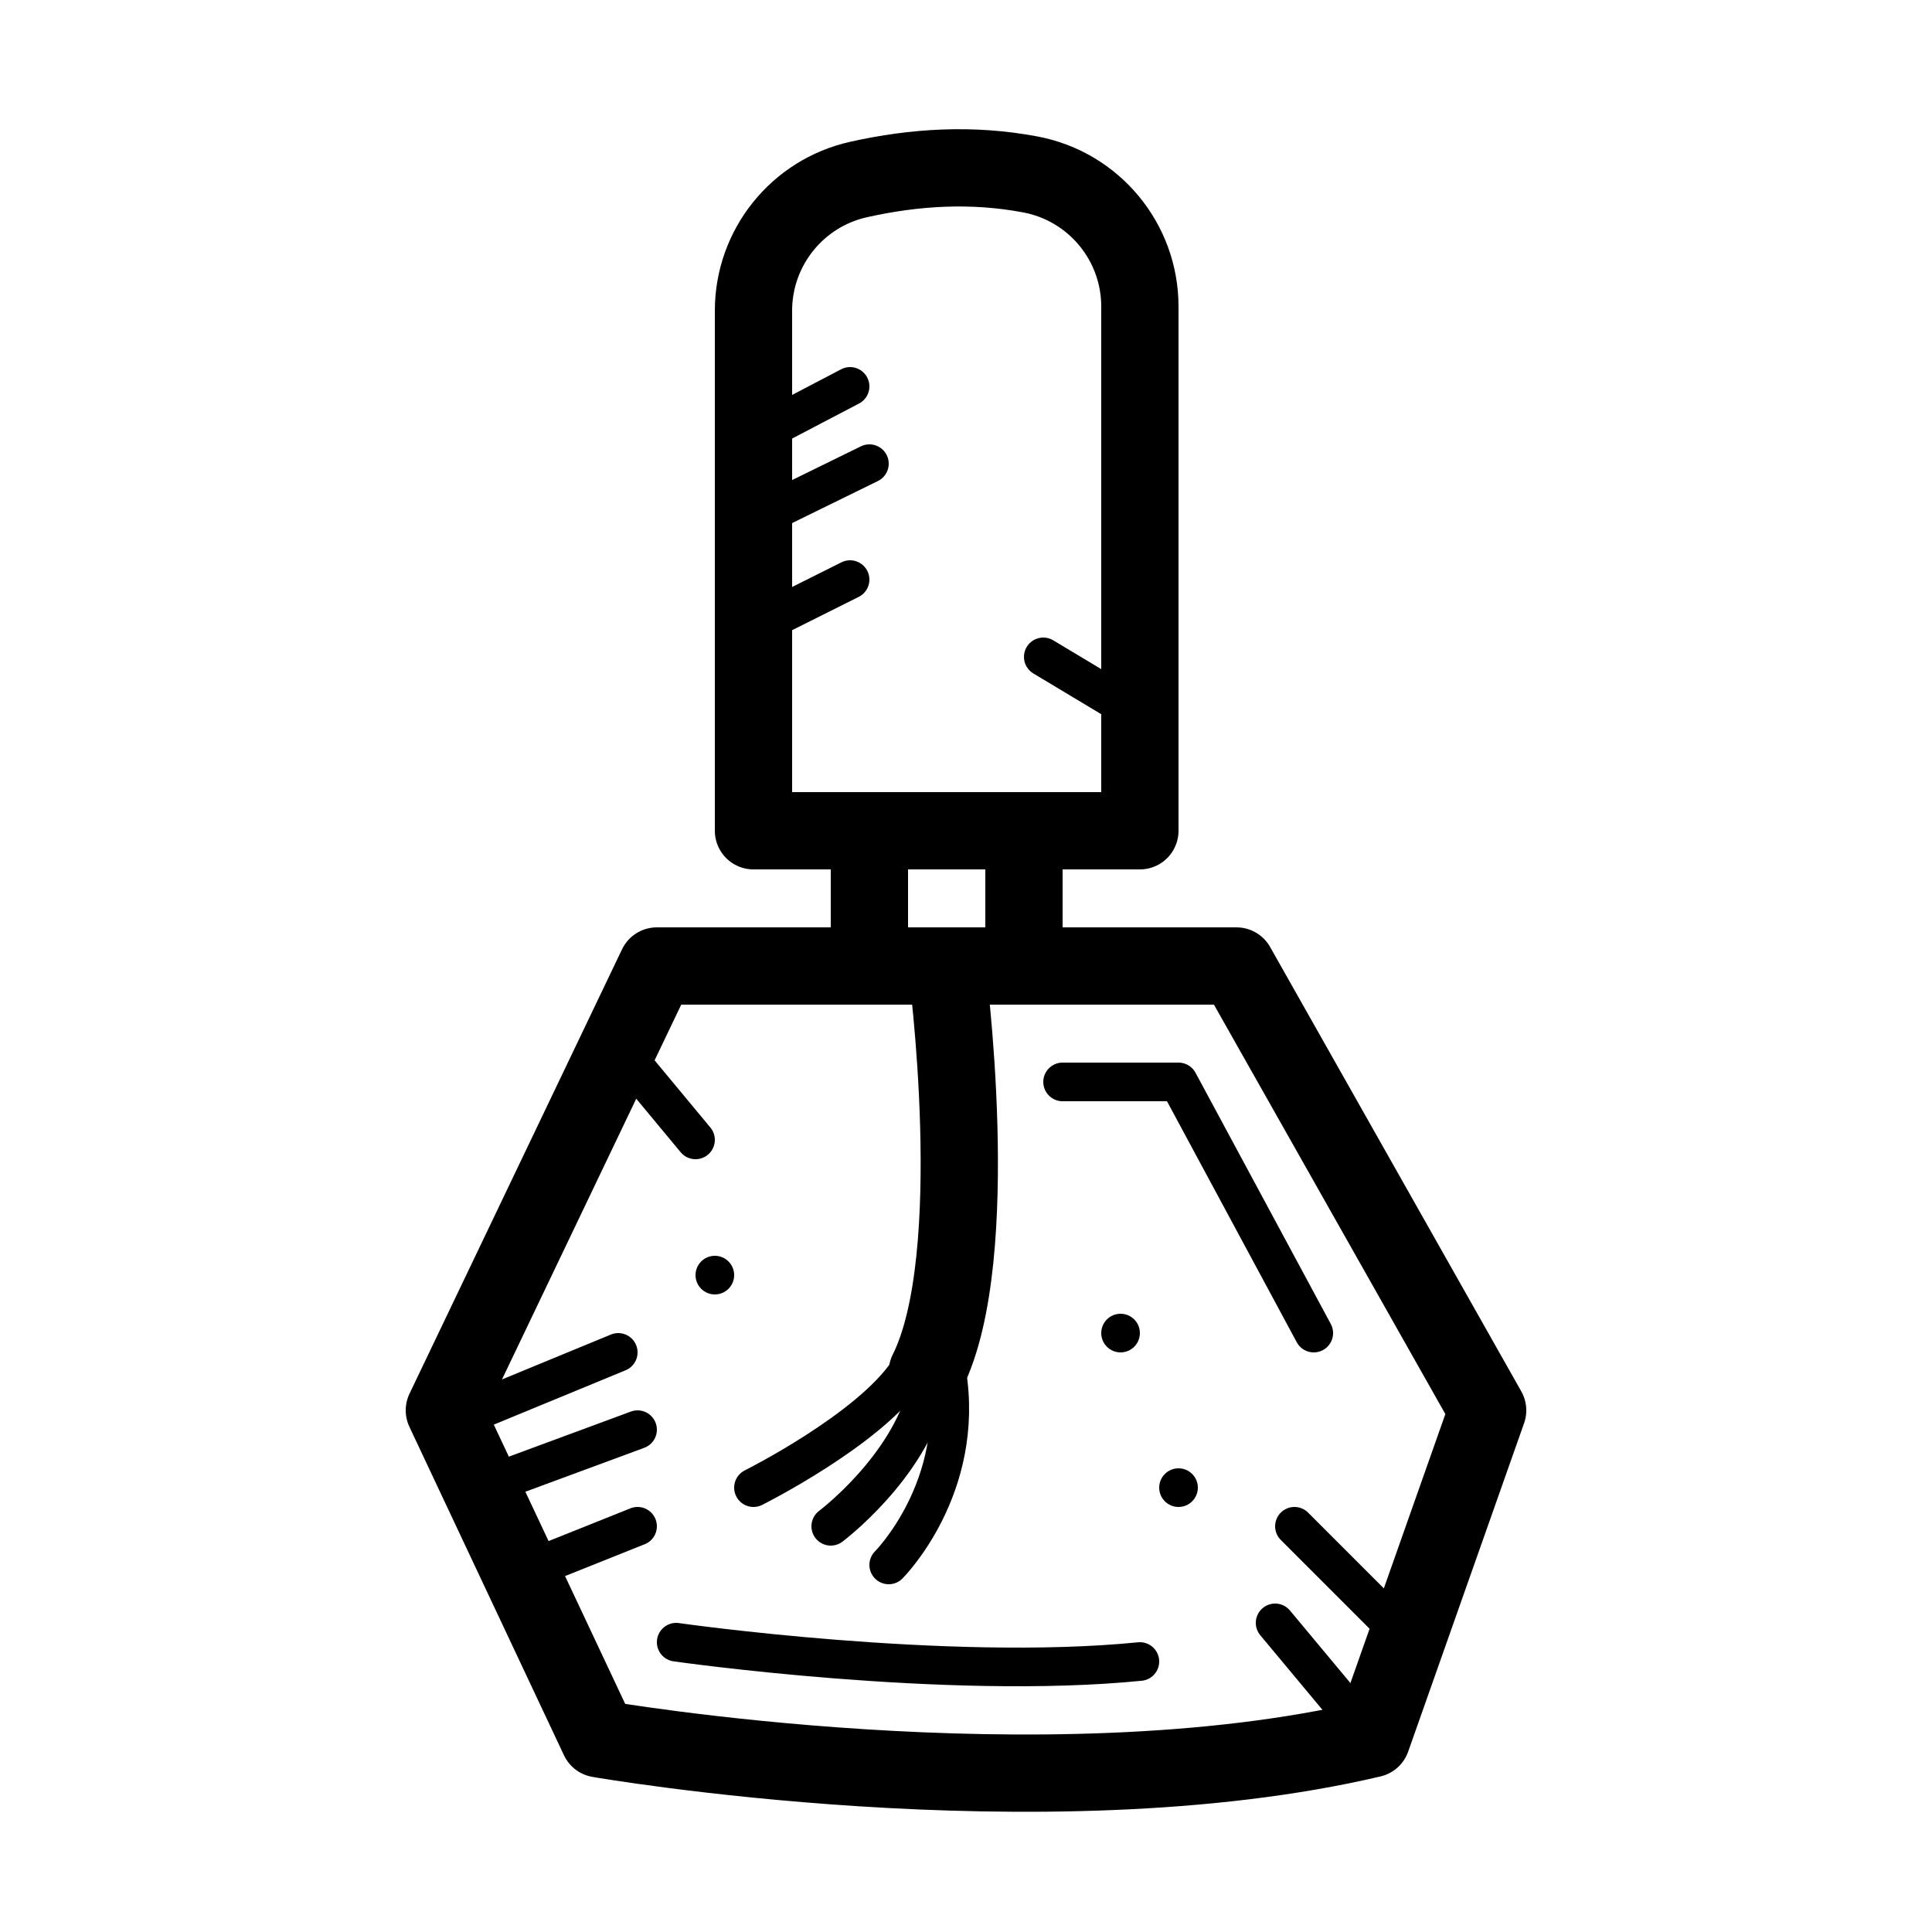 <?xml version="1.0" encoding="iso-8859-1"?>
<!-- Generator: Adobe Illustrator 24.1.2, SVG Export Plug-In . SVG Version: 6.00 Build 0)  -->
<svg version="1.1" baseProfile="basic" id="Layer_1"
	 xmlns="http://www.w3.org/2000/svg" xmlns:xlink="http://www.w3.org/1999/xlink" x="0px" y="0px" viewBox="0 0 100 100"
	 xml:space="preserve">
<path style="fill:none;stroke:#000000;stroke-width:4;stroke-linecap:round;stroke-linejoin:round;stroke-miterlimit:10;" d="M34,50
	L23,73l8,17c0,0,23,4,40,0l6-17L64,50H34z"/>
<path style="fill:none;stroke:#000000;stroke-width:4;stroke-linecap:round;stroke-linejoin:round;stroke-miterlimit:10;" d="M39,43
	h20V15.866c0-3.344-2.382-6.218-5.668-6.837c-3.026-0.57-5.98-0.388-8.891,0.262C41.262,10,39,12.824,39,16.081V43z"/>
<path style="fill:none;stroke:#000000;stroke-width:4;stroke-linecap:round;stroke-linejoin:round;stroke-miterlimit:10;" d="M49,50
	c0,0,2,15-1,21"/>
<path style="fill:none;stroke:#000000;stroke-width:2;stroke-linecap:round;stroke-linejoin:round;stroke-miterlimit:10;" d="M39,77
	c0,0,6-3,8-6"/>
<path style="fill:none;stroke:#000000;stroke-width:2;stroke-linecap:round;stroke-linejoin:round;stroke-miterlimit:10;" d="M43,79
	c0,0,4-3,5-7"/>
<path style="fill:none;stroke:#000000;stroke-width:2;stroke-linecap:round;stroke-linejoin:round;stroke-miterlimit:10;" d="M46,81
	c0,0,4-4,3-10"/>
<line style="fill:none;stroke:#000000;stroke-width:2;stroke-linecap:round;stroke-linejoin:round;stroke-miterlimit:10;" x1="44" y1="20" x2="39" y2="22.618"/>
<line style="fill:none;stroke:#000000;stroke-width:2;stroke-linecap:round;stroke-linejoin:round;stroke-miterlimit:10;" x1="45" y1="24" x2="39" y2="26.941"/>
<line style="fill:none;stroke:#000000;stroke-width:2;stroke-linecap:round;stroke-linejoin:round;stroke-miterlimit:10;" x1="44" y1="30" x2="40" y2="32"/>
<line style="fill:none;stroke:#000000;stroke-width:2;stroke-linecap:round;stroke-linejoin:round;stroke-miterlimit:10;" x1="54" y1="34" x2="59" y2="37"/>
<polyline style="fill:none;stroke:#000000;stroke-width:2;stroke-linecap:round;stroke-linejoin:round;stroke-miterlimit:10;" points="
	55,56 61,56 68,69 "/>
<line style="fill:none;stroke:#000000;stroke-width:2;stroke-linecap:round;stroke-linejoin:round;stroke-miterlimit:10;" x1="32" y1="70" x2="23.281" y2="73.596"/>
<line style="fill:none;stroke:#000000;stroke-width:2;stroke-linecap:round;stroke-linejoin:round;stroke-miterlimit:10;" x1="33" y1="74" x2="24.882" y2="77"/>
<line style="fill:none;stroke:#000000;stroke-width:2;stroke-linecap:round;stroke-linejoin:round;stroke-miterlimit:10;" x1="33" y1="79" x2="28" y2="81"/>
<line style="fill:none;stroke:#000000;stroke-width:2;stroke-linecap:round;stroke-linejoin:round;stroke-miterlimit:10;" x1="66" y1="84" x2="71" y2="90"/>
<line style="fill:none;stroke:#000000;stroke-width:2;stroke-linecap:round;stroke-linejoin:round;stroke-miterlimit:10;" x1="67" y1="79" x2="72" y2="84"/>
<line style="fill:none;stroke:#000000;stroke-width:2;stroke-linecap:round;stroke-linejoin:round;stroke-miterlimit:10;" x1="32" y1="54.182" x2="36" y2="59"/>
<line style="fill:none;stroke:#000000;stroke-width:4;stroke-linecap:round;stroke-linejoin:round;stroke-miterlimit:10;" x1="45" y1="43" x2="45" y2="50"/>
<line style="fill:none;stroke:#000000;stroke-width:4;stroke-linecap:round;stroke-linejoin:round;stroke-miterlimit:10;" x1="53" y1="43" x2="53" y2="50"/>
<path style="fill:none;stroke:#000000;stroke-width:2;stroke-linecap:round;stroke-linejoin:round;stroke-miterlimit:10;" d="M35,85
	c0,0,14,2,24,1"/>
<circle style="fill-rule:evenodd;clip-rule:evenodd;" cx="58" cy="69" r="1"/>
<circle style="fill-rule:evenodd;clip-rule:evenodd;" cx="61" cy="77" r="1"/>
<circle style="fill-rule:evenodd;clip-rule:evenodd;" cx="37" cy="66" r="1"/>
</svg>